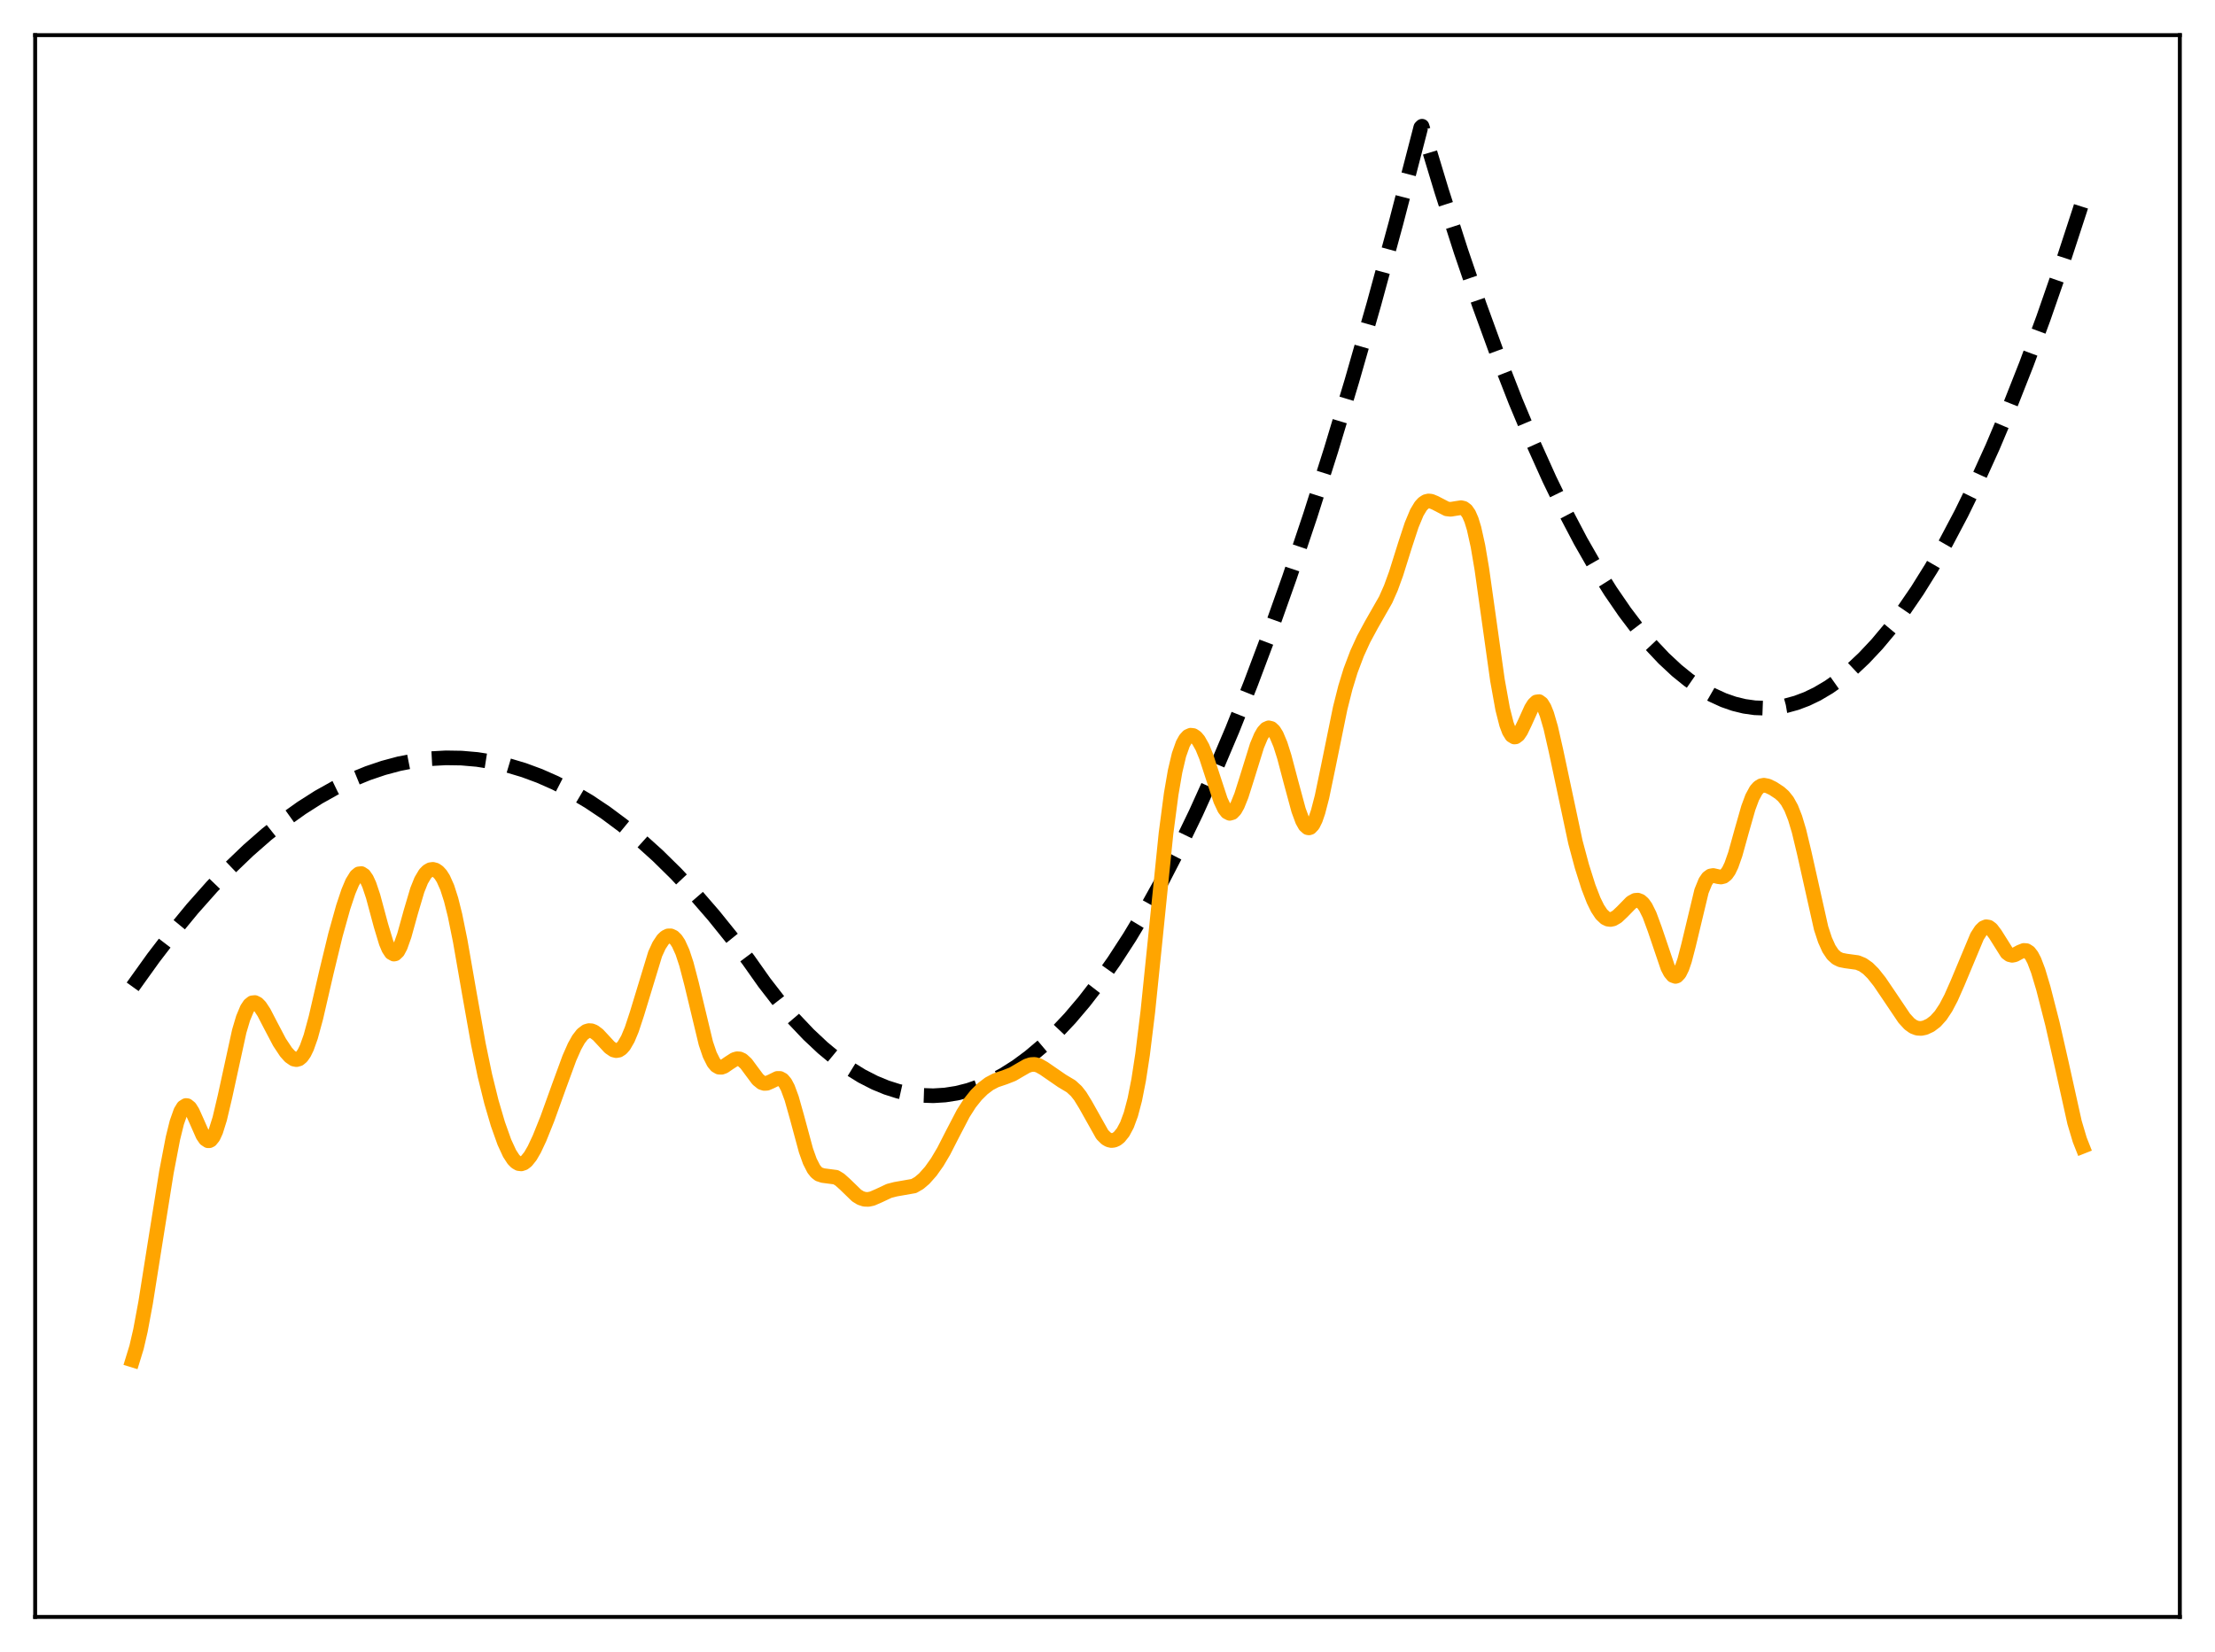 <?xml version="1.0" encoding="utf-8" standalone="no"?>
<!DOCTYPE svg PUBLIC "-//W3C//DTD SVG 1.1//EN"
  "http://www.w3.org/Graphics/SVG/1.1/DTD/svg11.dtd">
<svg xmlns:xlink="http://www.w3.org/1999/xlink" width="453.6pt" height="338.4pt" viewBox="0 0 453.6 338.4" xmlns="http://www.w3.org/2000/svg" version="1.1">
 <defs>
  <style type="text/css">*{stroke-linejoin: round; stroke-linecap: butt}</style>
 </defs>
 <g id="figure_1">
  <g id="patch_1">
   <path d="M 0 338.4 
L 453.6 338.4 
L 453.6 0 
L 0 0 
z
" style="fill: #ffffff"/>
  </g>
  <g id="axes_1">
   <g id="patch_2">
    <path d="M 7.2 331.2 
L 446.4 331.2 
L 446.4 7.2 
L 7.2 7.2 
z
" style="fill: #ffffff"/>
   </g>
   <g id="matplotlib.axis_1"/>
   <g id="matplotlib.axis_2"/>
   <g id="line2d_1">
    <path d="M 27.164 202.133 
L 31.423 196.19 
L 35.415 190.984 
L 39.408 186.131 
L 43.401 181.632 
L 47.127 177.752 
L 50.854 174.181 
L 54.58 170.917 
L 58.307 167.961 
L 61.767 165.493 
L 65.228 163.29 
L 68.688 161.353 
L 72.148 159.681 
L 75.343 158.374 
L 78.537 157.293 
L 81.731 156.438 
L 84.925 155.81 
L 88.119 155.408 
L 91.313 155.233 
L 94.508 155.284 
L 97.702 155.561 
L 100.896 156.064 
L 104.09 156.794 
L 107.284 157.751 
L 110.479 158.933 
L 113.673 160.342 
L 117.133 162.124 
L 120.593 164.172 
L 124.054 166.485 
L 127.514 169.064 
L 130.975 171.908 
L 134.701 175.268 
L 138.428 178.937 
L 142.154 182.913 
L 146.147 187.516 
L 150.14 192.472 
L 153.334 196.734 
L 156.528 201.26 
L 159.722 205.384 
L 162.65 208.809 
L 165.578 211.895 
L 168.506 214.643 
L 171.168 216.847 
L 173.83 218.77 
L 176.492 220.414 
L 179.153 221.777 
L 181.549 222.764 
L 183.945 223.525 
L 186.34 224.059 
L 188.736 224.366 
L 191.132 224.446 
L 193.527 224.299 
L 195.923 223.925 
L 198.319 223.325 
L 200.714 222.497 
L 203.11 221.443 
L 205.505 220.161 
L 208.167 218.472 
L 210.829 216.502 
L 213.491 214.252 
L 216.153 211.722 
L 219.081 208.615 
L 222.009 205.17 
L 224.937 201.386 
L 228.131 196.871 
L 231.325 191.953 
L 234.519 186.631 
L 237.98 180.411 
L 241.44 173.717 
L 244.9 166.55 
L 248.627 158.303 
L 252.353 149.506 
L 256.08 140.161 
L 260.073 129.538 
L 264.065 118.286 
L 268.324 105.588 
L 272.583 92.174 
L 276.842 78.042 
L 281.367 62.242 
L 285.892 45.632 
L 290.684 27.163 
L 290.95 26.11 
L 291.216 25.856 
L 295.209 39.072 
L 299.201 51.513 
L 302.928 62.423 
L 306.655 72.657 
L 310.381 82.215 
L 313.841 90.485 
L 317.302 98.171 
L 320.496 104.749 
L 323.69 110.83 
L 326.884 116.413 
L 329.812 121.095 
L 332.74 125.36 
L 335.402 128.875 
L 338.064 132.044 
L 340.726 134.868 
L 343.388 137.348 
L 345.783 139.284 
L 348.179 140.941 
L 350.575 142.318 
L 352.97 143.416 
L 355.1 144.158 
L 357.229 144.678 
L 359.359 144.978 
L 361.488 145.057 
L 363.617 144.915 
L 365.747 144.552 
L 367.876 143.968 
L 370.006 143.163 
L 372.135 142.138 
L 374.531 140.721 
L 376.927 139.024 
L 379.322 137.047 
L 381.718 134.791 
L 384.38 131.957 
L 387.041 128.777 
L 389.703 125.252 
L 392.631 120.977 
L 395.559 116.284 
L 398.487 111.173 
L 401.681 105.122 
L 404.876 98.574 
L 408.07 91.529 
L 411.53 83.336 
L 414.991 74.559 
L 418.451 65.2 
L 422.177 54.469 
L 425.904 43.061 
L 426.436 41.376 
L 426.436 41.376 
" clip-path="url(#pa0017db756)" style="fill: none; stroke-dasharray: 11.1,4.8; stroke-dashoffset: 0; stroke: #000000; stroke-width: 3"/>
   </g>
   <g id="line2d_2">
    <path d="M 27.164 278.58 
L 27.962 275.982 
L 28.761 272.537 
L 29.825 266.811 
L 31.689 255.05 
L 34.084 240.081 
L 35.415 233.146 
L 36.214 229.912 
L 37.012 227.654 
L 37.545 226.782 
L 38.077 226.446 
L 38.343 226.476 
L 38.876 226.902 
L 39.408 227.744 
L 40.207 229.518 
L 41.537 232.539 
L 42.07 233.317 
L 42.602 233.668 
L 42.868 233.66 
L 43.135 233.525 
L 43.667 232.866 
L 44.199 231.709 
L 44.998 229.157 
L 46.063 224.649 
L 48.991 211.239 
L 49.789 208.551 
L 50.588 206.638 
L 51.12 205.835 
L 51.652 205.412 
L 52.185 205.352 
L 52.717 205.618 
L 53.249 206.164 
L 54.048 207.375 
L 55.379 209.945 
L 57.242 213.488 
L 58.573 215.495 
L 59.372 216.387 
L 60.17 216.937 
L 60.703 217.048 
L 61.235 216.903 
L 61.767 216.463 
L 62.3 215.699 
L 62.832 214.601 
L 63.631 212.355 
L 64.695 208.443 
L 66.825 199.22 
L 68.688 191.527 
L 70.285 185.81 
L 71.35 182.62 
L 72.148 180.728 
L 72.947 179.439 
L 73.479 178.998 
L 74.012 178.939 
L 74.544 179.29 
L 75.076 180.055 
L 75.609 181.218 
L 76.407 183.597 
L 78.004 189.532 
L 79.069 193.062 
L 79.601 194.331 
L 80.134 195.14 
L 80.666 195.432 
L 80.932 195.376 
L 81.465 194.866 
L 81.997 193.864 
L 82.796 191.612 
L 84.127 186.813 
L 85.457 182.328 
L 86.256 180.337 
L 87.055 178.994 
L 87.587 178.444 
L 88.119 178.144 
L 88.652 178.071 
L 89.184 178.213 
L 89.716 178.569 
L 90.249 179.153 
L 90.781 179.99 
L 91.58 181.778 
L 92.378 184.267 
L 93.177 187.469 
L 94.241 192.712 
L 96.105 203.413 
L 97.968 213.886 
L 99.299 220.296 
L 100.63 225.692 
L 101.961 230.226 
L 103.292 233.963 
L 104.356 236.271 
L 105.155 237.498 
L 105.687 238.039 
L 106.22 238.342 
L 106.752 238.402 
L 107.284 238.222 
L 107.817 237.814 
L 108.615 236.817 
L 109.414 235.439 
L 110.479 233.171 
L 112.076 229.197 
L 114.471 222.546 
L 116.601 216.732 
L 117.665 214.324 
L 118.464 212.897 
L 119.263 211.863 
L 120.061 211.259 
L 120.593 211.101 
L 121.126 211.134 
L 121.658 211.344 
L 122.457 211.943 
L 123.521 213.086 
L 124.852 214.526 
L 125.651 215.074 
L 126.183 215.208 
L 126.716 215.115 
L 127.248 214.773 
L 127.78 214.171 
L 128.579 212.786 
L 129.377 210.867 
L 130.442 207.639 
L 134.169 195.401 
L 134.967 193.664 
L 135.766 192.457 
L 136.298 191.955 
L 136.831 191.698 
L 137.363 191.691 
L 137.895 191.942 
L 138.428 192.463 
L 138.96 193.269 
L 139.759 195.03 
L 140.557 197.444 
L 141.622 201.519 
L 144.55 213.704 
L 145.348 216.055 
L 146.147 217.65 
L 146.679 218.281 
L 147.212 218.59 
L 147.744 218.62 
L 148.276 218.433 
L 149.341 217.702 
L 150.406 217.018 
L 150.938 216.866 
L 151.471 216.901 
L 152.003 217.144 
L 152.801 217.877 
L 153.866 219.321 
L 155.197 221.108 
L 155.996 221.754 
L 156.528 221.923 
L 157.06 221.888 
L 157.859 221.546 
L 159.19 220.894 
L 159.722 220.895 
L 160.255 221.181 
L 160.787 221.812 
L 161.319 222.812 
L 162.118 224.97 
L 163.183 228.75 
L 165.046 235.64 
L 165.844 237.879 
L 166.643 239.442 
L 167.175 240.112 
L 167.708 240.526 
L 168.506 240.79 
L 171.168 241.137 
L 171.967 241.619 
L 173.031 242.569 
L 175.427 244.893 
L 176.225 245.386 
L 177.024 245.649 
L 177.823 245.679 
L 178.621 245.509 
L 179.952 244.932 
L 182.081 243.933 
L 183.412 243.591 
L 187.139 242.938 
L 188.204 242.325 
L 189.268 241.422 
L 190.599 239.924 
L 191.93 238.051 
L 193.261 235.803 
L 195.124 232.16 
L 197.254 228.071 
L 198.585 225.983 
L 199.916 224.316 
L 201.247 222.999 
L 202.577 221.991 
L 203.908 221.291 
L 205.772 220.66 
L 207.369 220.034 
L 208.966 219.099 
L 210.297 218.335 
L 211.095 218.065 
L 211.894 218.024 
L 212.692 218.233 
L 213.757 218.836 
L 217.484 221.406 
L 219.347 222.518 
L 220.412 223.497 
L 221.21 224.511 
L 222.275 226.244 
L 225.735 232.402 
L 226.534 233.194 
L 227.066 233.499 
L 227.599 233.62 
L 228.131 233.56 
L 228.663 233.323 
L 229.196 232.905 
L 229.994 231.917 
L 230.793 230.413 
L 231.591 228.243 
L 232.39 225.221 
L 233.188 221.166 
L 233.987 215.964 
L 235.052 207.273 
L 236.383 194.294 
L 238.778 170.739 
L 239.843 162.627 
L 240.641 157.994 
L 241.44 154.61 
L 242.239 152.358 
L 242.771 151.405 
L 243.303 150.83 
L 243.836 150.593 
L 244.368 150.661 
L 244.9 151.013 
L 245.433 151.636 
L 246.231 153.056 
L 247.03 155.008 
L 248.361 159.088 
L 249.958 163.943 
L 250.756 165.642 
L 251.289 166.325 
L 251.821 166.599 
L 252.353 166.446 
L 252.886 165.882 
L 253.418 164.943 
L 254.217 162.955 
L 255.281 159.6 
L 257.411 152.742 
L 258.209 150.832 
L 258.742 149.912 
L 259.274 149.32 
L 259.807 149.084 
L 260.339 149.217 
L 260.871 149.719 
L 261.404 150.579 
L 262.202 152.482 
L 263.001 155.003 
L 264.332 160.046 
L 265.929 165.952 
L 266.727 168.114 
L 267.26 169.061 
L 267.792 169.536 
L 268.058 169.583 
L 268.324 169.499 
L 268.857 168.936 
L 269.389 167.859 
L 269.921 166.309 
L 270.72 163.236 
L 272.051 156.831 
L 274.447 145.077 
L 275.511 140.85 
L 276.576 137.371 
L 277.907 133.849 
L 279.238 130.939 
L 280.835 127.979 
L 283.763 122.849 
L 284.828 120.439 
L 285.892 117.519 
L 287.756 111.582 
L 289.087 107.532 
L 290.151 104.986 
L 290.95 103.662 
L 291.482 103.083 
L 292.015 102.739 
L 292.547 102.611 
L 293.079 102.664 
L 293.878 102.991 
L 296.273 104.236 
L 297.072 104.325 
L 298.137 104.15 
L 299.201 103.987 
L 299.734 104.113 
L 300.266 104.511 
L 300.799 105.279 
L 301.331 106.502 
L 301.863 108.238 
L 302.662 111.843 
L 303.46 116.551 
L 304.791 126.016 
L 306.655 139.308 
L 307.719 145.213 
L 308.518 148.363 
L 309.05 149.781 
L 309.583 150.642 
L 310.115 150.963 
L 310.381 150.933 
L 310.913 150.532 
L 311.446 149.747 
L 312.244 148.09 
L 313.575 145.147 
L 314.108 144.292 
L 314.64 143.788 
L 315.172 143.711 
L 315.705 144.104 
L 316.237 144.977 
L 316.769 146.308 
L 317.568 149.056 
L 318.633 153.74 
L 322.625 172.505 
L 323.956 177.464 
L 325.287 181.67 
L 326.352 184.424 
L 327.151 186.057 
L 327.949 187.265 
L 328.748 188.023 
L 329.28 188.278 
L 329.812 188.341 
L 330.345 188.226 
L 331.143 187.765 
L 332.208 186.761 
L 334.071 184.854 
L 334.87 184.419 
L 335.402 184.38 
L 335.935 184.585 
L 336.467 185.057 
L 336.999 185.804 
L 337.798 187.414 
L 338.863 190.303 
L 341.524 198.148 
L 342.057 199.17 
L 342.589 199.811 
L 343.121 200 
L 343.388 199.909 
L 343.92 199.341 
L 344.452 198.259 
L 344.985 196.7 
L 345.783 193.642 
L 348.445 182.542 
L 349.244 180.581 
L 349.776 179.809 
L 350.308 179.421 
L 350.841 179.332 
L 351.905 179.574 
L 352.438 179.641 
L 352.97 179.512 
L 353.503 179.095 
L 354.035 178.337 
L 354.567 177.222 
L 355.366 174.942 
L 356.697 170.149 
L 358.028 165.487 
L 358.826 163.338 
L 359.625 161.868 
L 360.157 161.268 
L 360.689 160.94 
L 361.222 160.837 
L 362.02 160.987 
L 363.085 161.5 
L 364.416 162.373 
L 365.215 163.078 
L 366.013 164.074 
L 366.812 165.521 
L 367.61 167.55 
L 368.409 170.214 
L 369.473 174.648 
L 372.934 190.105 
L 373.732 192.535 
L 374.531 194.319 
L 375.329 195.516 
L 376.128 196.24 
L 376.927 196.627 
L 377.991 196.839 
L 380.387 197.164 
L 381.452 197.603 
L 382.516 198.348 
L 383.581 199.407 
L 384.912 201.082 
L 387.041 204.224 
L 389.969 208.578 
L 391.034 209.736 
L 391.833 210.31 
L 392.631 210.612 
L 393.43 210.661 
L 394.228 210.496 
L 395.293 209.999 
L 396.358 209.189 
L 397.423 208.008 
L 398.487 206.399 
L 399.552 204.367 
L 400.883 201.355 
L 404.876 191.804 
L 405.674 190.565 
L 406.207 190.049 
L 406.739 189.826 
L 407.271 189.912 
L 407.804 190.3 
L 408.602 191.354 
L 410.998 195.163 
L 411.53 195.553 
L 412.063 195.681 
L 412.595 195.577 
L 413.66 195 
L 414.458 194.679 
L 414.991 194.723 
L 415.523 195.066 
L 416.055 195.749 
L 416.588 196.773 
L 417.386 198.875 
L 418.451 202.441 
L 420.314 209.718 
L 422.177 217.919 
L 424.839 229.913 
L 425.904 233.489 
L 426.436 234.836 
L 426.436 234.836 
" clip-path="url(#pa0017db756)" style="fill: none; stroke: #ffa500; stroke-width: 3; stroke-linecap: square"/>
   </g>
   <g id="patch_3">
    <path d="M 7.2 331.2 
L 7.2 7.2 
" style="fill: none; stroke: #000000; stroke-width: 0.8; stroke-linejoin: miter; stroke-linecap: square"/>
   </g>
   <g id="patch_4">
    <path d="M 446.4 331.2 
L 446.4 7.2 
" style="fill: none; stroke: #000000; stroke-width: 0.8; stroke-linejoin: miter; stroke-linecap: square"/>
   </g>
   <g id="patch_5">
    <path d="M 7.2 331.2 
L 446.4 331.2 
" style="fill: none; stroke: #000000; stroke-width: 0.8; stroke-linejoin: miter; stroke-linecap: square"/>
   </g>
   <g id="patch_6">
    <path d="M 7.2 7.2 
L 446.4 7.2 
" style="fill: none; stroke: #000000; stroke-width: 0.8; stroke-linejoin: miter; stroke-linecap: square"/>
   </g>
  </g>
 </g>
 <defs>
  <clipPath id="pa0017db756">
   <rect x="7.2" y="7.2" width="439.2" height="324"/>
  </clipPath>
 </defs>
</svg>
